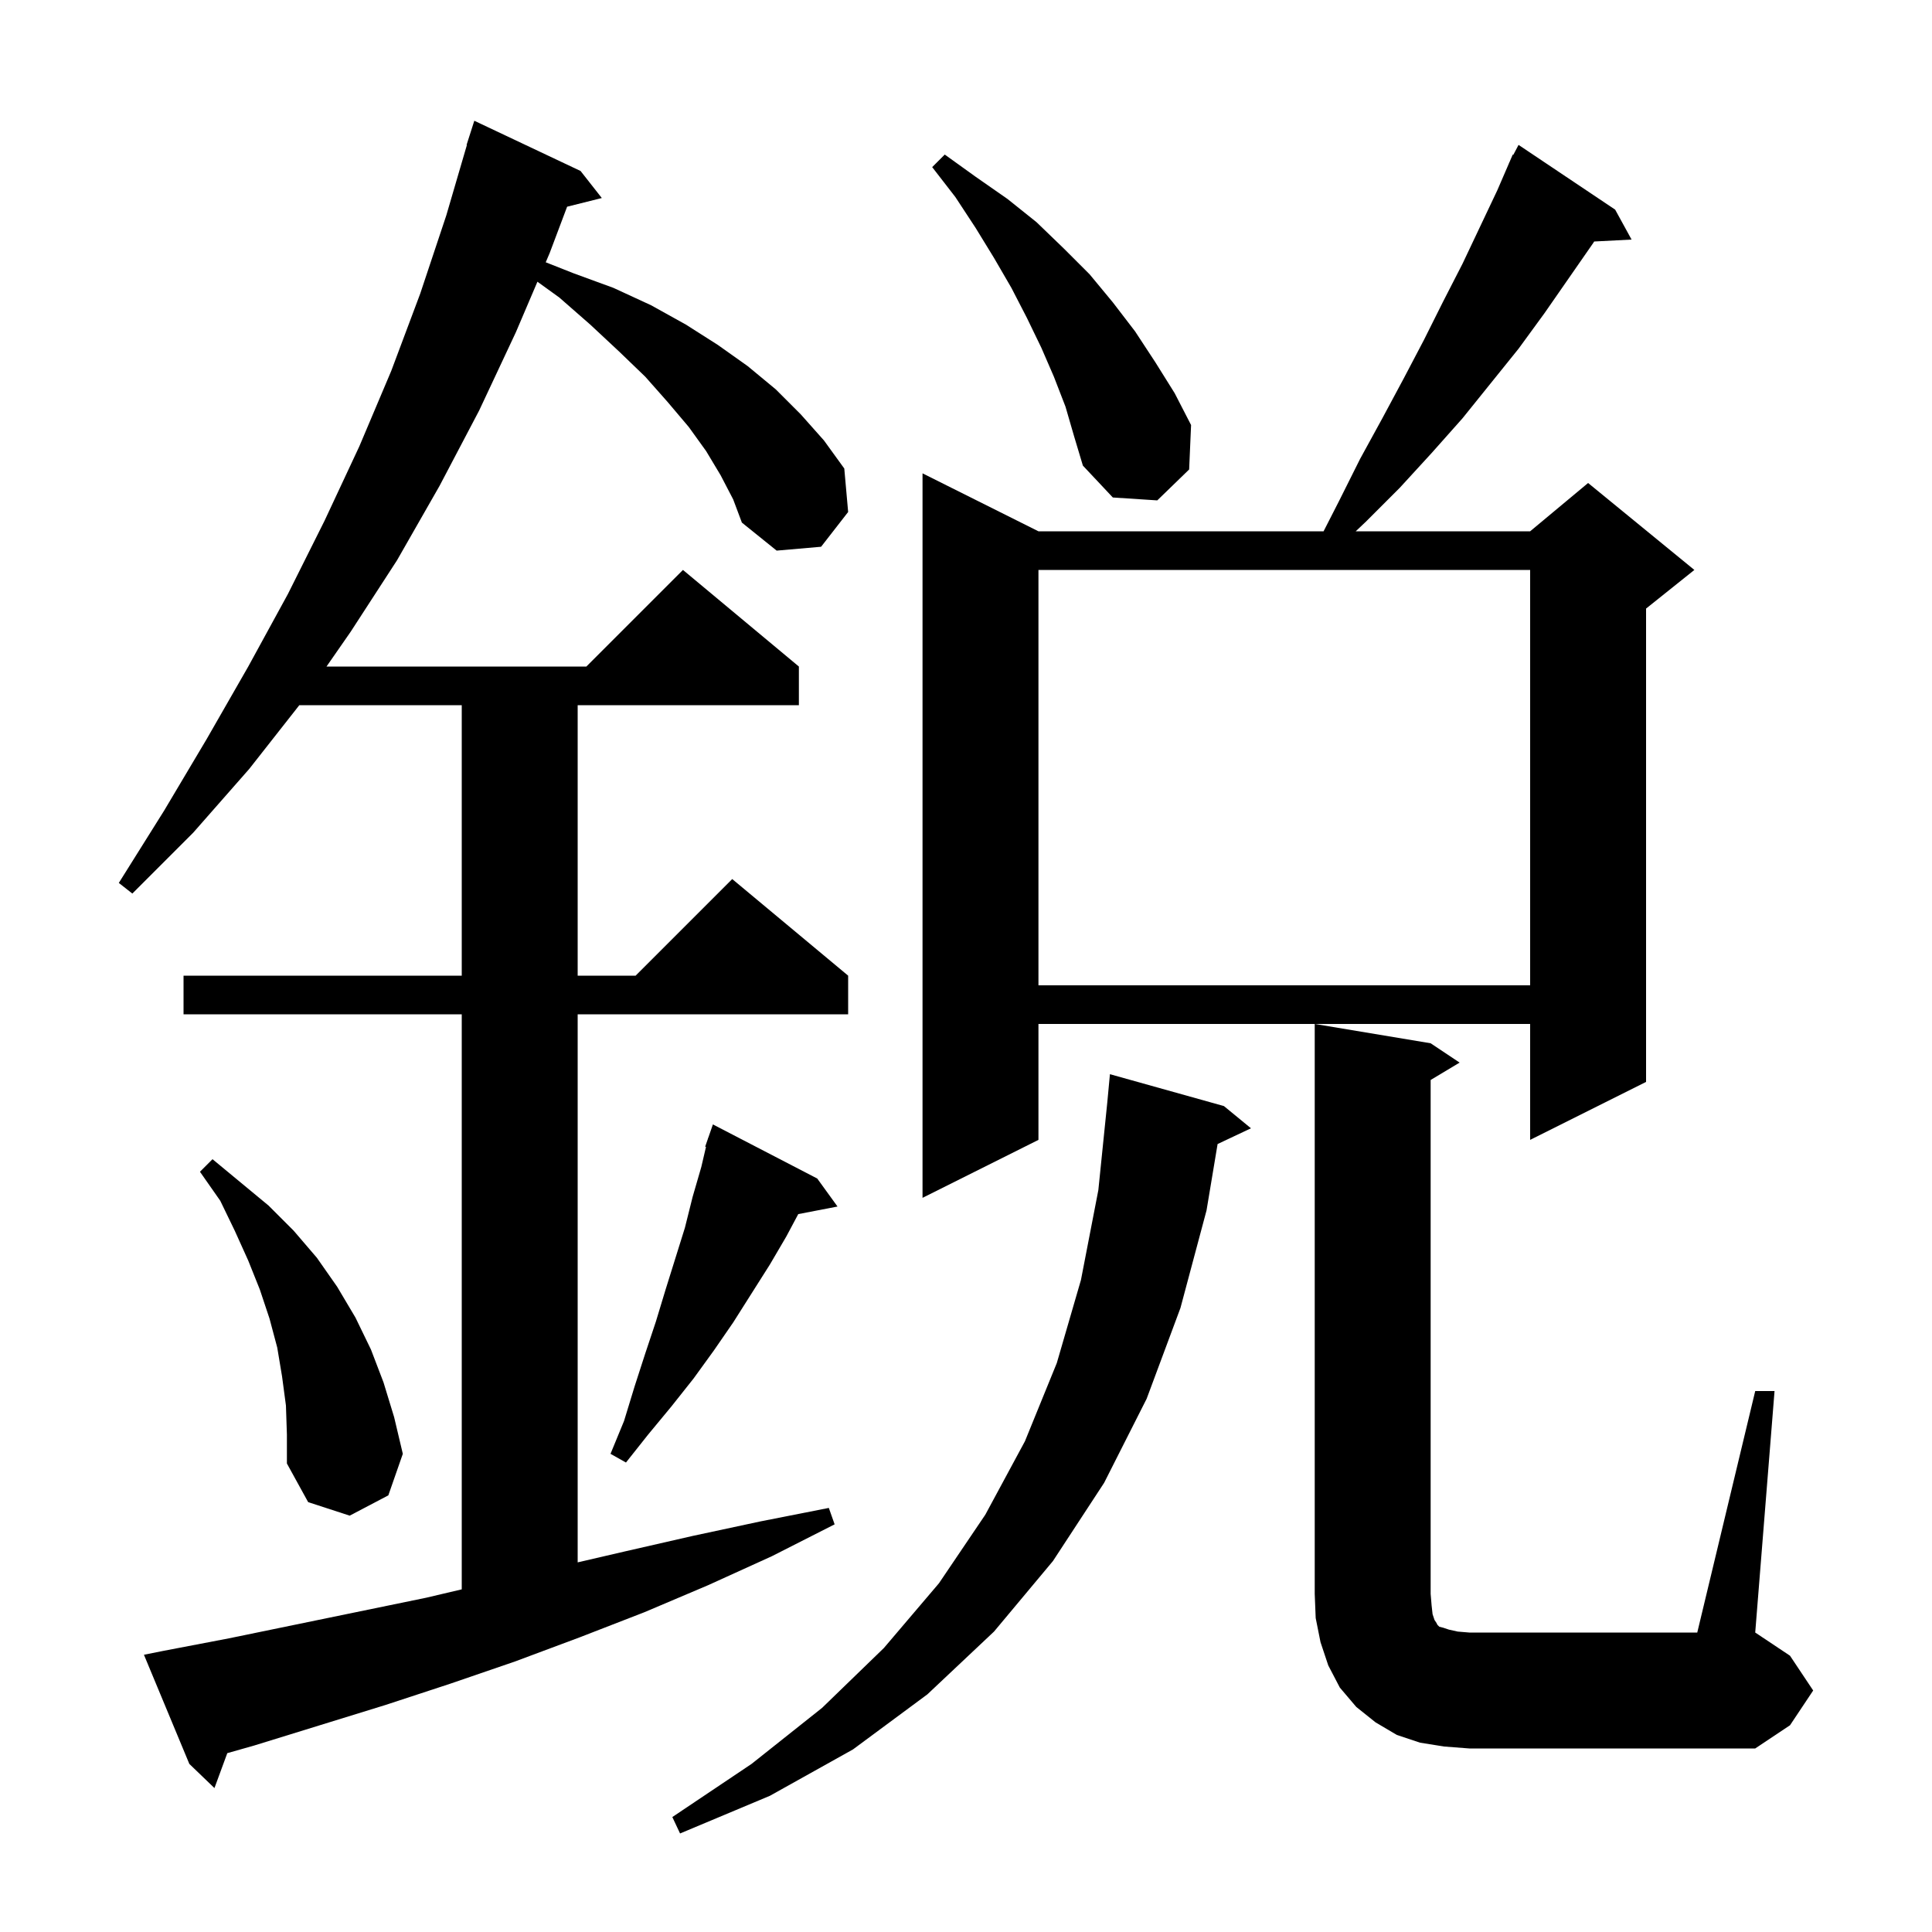 <svg xmlns="http://www.w3.org/2000/svg" xmlns:xlink="http://www.w3.org/1999/xlink" version="1.1" baseProfile="full" viewBox="0 0 200 200" width="200" height="200">
<g fill="black">
<path d="M 126.7 114.5 L 129.5 116.8 L 126.045 118.43 L 124.9 125.3 L 122.2 135.4 L 118.7 144.8 L 114.3 153.5 L 109.0 161.6 L 102.9 168.9 L 96.0 175.4 L 88.3 181.1 L 79.7 185.9 L 70.4 189.8 L 69.6 188.1 L 77.8 182.6 L 85.1 176.8 L 91.5 170.6 L 97.2 163.9 L 102.0 156.8 L 106.1 149.2 L 109.4 141.1 L 111.9 132.5 L 113.7 123.2 L 114.623 114.154 L 114.9 111.2 Z M 74.6 49.2 L 73.1 46.7 L 71.3 44.2 L 69.1 41.6 L 66.8 39.0 L 64.1 36.4 L 61.1 33.6 L 57.9 30.8 L 55.635 29.164 L 53.4 34.4 L 49.6 42.5 L 45.5 50.3 L 41.1 58.0 L 36.3 65.4 L 33.8 69.0 L 60.7 69.0 L 70.7 59.0 L 82.7 69.0 L 82.7 73.0 L 59.8 73.0 L 59.8 101.0 L 65.8 101.0 L 75.8 91.0 L 87.8 101.0 L 87.8 105.0 L 59.8 105.0 L 59.8 161.736 L 64.7 160.6 L 71.7 159.0 L 78.7 157.5 L 85.8 156.1 L 86.4 157.8 L 79.9 161.1 L 73.3 164.1 L 66.7 166.9 L 60.0 169.5 L 53.3 172.0 L 46.6 174.3 L 39.9 176.5 L 26.3 180.7 L 23.529 181.486 L 22.2 185.1 L 19.6 182.6 L 14.9 171.3 L 16.9 170.9 L 23.7 169.6 L 44.1 165.4 L 47.8 164.529 L 47.8 105.0 L 19.0 105.0 L 19.0 101.0 L 47.8 101.0 L 47.8 73.0 L 30.986 73.0 L 25.8 79.6 L 20.0 86.2 L 13.7 92.5 L 12.3 91.4 L 17.0 83.9 L 21.4 76.5 L 25.7 69.0 L 29.8 61.5 L 33.6 53.9 L 37.2 46.2 L 40.5 38.4 L 43.5 30.4 L 46.2 22.3 L 48.334 15.008 L 48.3 15.0 L 49.1 12.5 L 60.1 17.7 L 62.3 20.5 L 58.708 21.398 L 56.9 26.2 L 56.494 27.151 L 59.4 28.3 L 63.5 29.8 L 67.4 31.6 L 71.0 33.6 L 74.3 35.7 L 77.4 37.9 L 80.3 40.3 L 82.9 42.9 L 85.3 45.6 L 87.4 48.5 L 87.8 53.0 L 85.0 56.6 L 80.4 57.0 L 76.8 54.1 L 75.9 51.7 Z M 149.5 180.8 L 147.0 180.4 L 144.6 179.6 L 142.4 178.3 L 140.4 176.7 L 138.7 174.7 L 137.5 172.4 L 136.7 170.0 L 136.2 167.5 L 136.1 165.0 L 136.1 106.0 L 148.1 108.0 L 151.1 110.0 L 148.1 111.8 L 148.1 165.0 L 148.2 166.2 L 148.3 167.1 L 148.5 167.7 L 148.7 168.0 L 148.8 168.2 L 149.0 168.4 L 149.4 168.5 L 150.0 168.7 L 150.9 168.9 L 152.1 169.0 L 175.7 169.0 L 181.7 144.0 L 183.7 144.0 L 181.7 169.0 L 185.3 171.4 L 187.7 175.0 L 185.3 178.6 L 181.7 181.0 L 152.1 181.0 Z M 29.6 145.5 L 29.2 142.5 L 28.7 139.5 L 27.9 136.5 L 26.9 133.5 L 25.7 130.5 L 24.3 127.4 L 22.8 124.3 L 20.7 121.3 L 22.0 120.0 L 27.8 124.8 L 30.4 127.4 L 32.8 130.2 L 34.9 133.2 L 36.8 136.4 L 38.4 139.7 L 39.7 143.1 L 40.8 146.7 L 41.7 150.5 L 40.2 154.8 L 36.2 156.9 L 31.9 155.5 L 29.7 151.5 L 29.7 148.5 Z M 84.6 122.0 L 86.7 124.9 L 82.635 125.684 L 81.4 128.0 L 79.7 130.9 L 75.9 136.9 L 73.9 139.8 L 71.8 142.7 L 69.5 145.6 L 67.1 148.5 L 64.8 151.4 L 63.2 150.5 L 64.6 147.1 L 65.7 143.5 L 66.8 140.1 L 67.9 136.8 L 68.9 133.5 L 70.9 127.1 L 71.7 123.9 L 72.6 120.8 L 73.084 118.724 L 73.0 118.7 L 73.273 117.914 L 73.3 117.8 L 73.312 117.804 L 73.8 116.4 Z M 167.2 21.7 L 168.9 24.8 L 165.031 25 L 164.9 25.2 L 159.9 32.4 L 157.2 36.1 L 151.4 43.3 L 148.2 46.9 L 144.9 50.5 L 141.4 54.0 L 140.343 55.0 L 158.4 55.0 L 164.4 50.0 L 175.4 59.0 L 170.4 63.0 L 170.4 112.0 L 158.4 118.0 L 158.4 106.0 L 107.5 106.0 L 107.5 118.0 L 95.5 124.0 L 95.5 49.0 L 107.5 55.0 L 137.016 55.0 L 138.6 51.9 L 140.8 47.5 L 143.1 43.3 L 145.3 39.2 L 147.4 35.2 L 149.4 31.2 L 151.4 27.3 L 155.0 19.7 L 156.209 16.904 L 156.2 16.9 L 156.261 16.785 L 156.6 16.0 L 156.657 16.031 L 157.2 15.0 Z M 107.5 59.0 L 107.5 102.0 L 158.4 102.0 L 158.4 59.0 Z M 110.3 42.1 L 109.1 39.0 L 107.8 36.0 L 106.3 32.9 L 104.7 29.8 L 102.9 26.7 L 101.0 23.6 L 98.9 20.4 L 96.5 17.3 L 97.8 16.0 L 101.0 18.3 L 104.3 20.6 L 107.3 23.0 L 110.1 25.7 L 112.8 28.4 L 115.2 31.3 L 117.5 34.3 L 119.6 37.5 L 121.6 40.7 L 123.3 44.0 L 123.1 48.6 L 119.8 51.8 L 115.2 51.5 L 112.1 48.2 L 111.2 45.2 Z " />
</g>
</svg>
